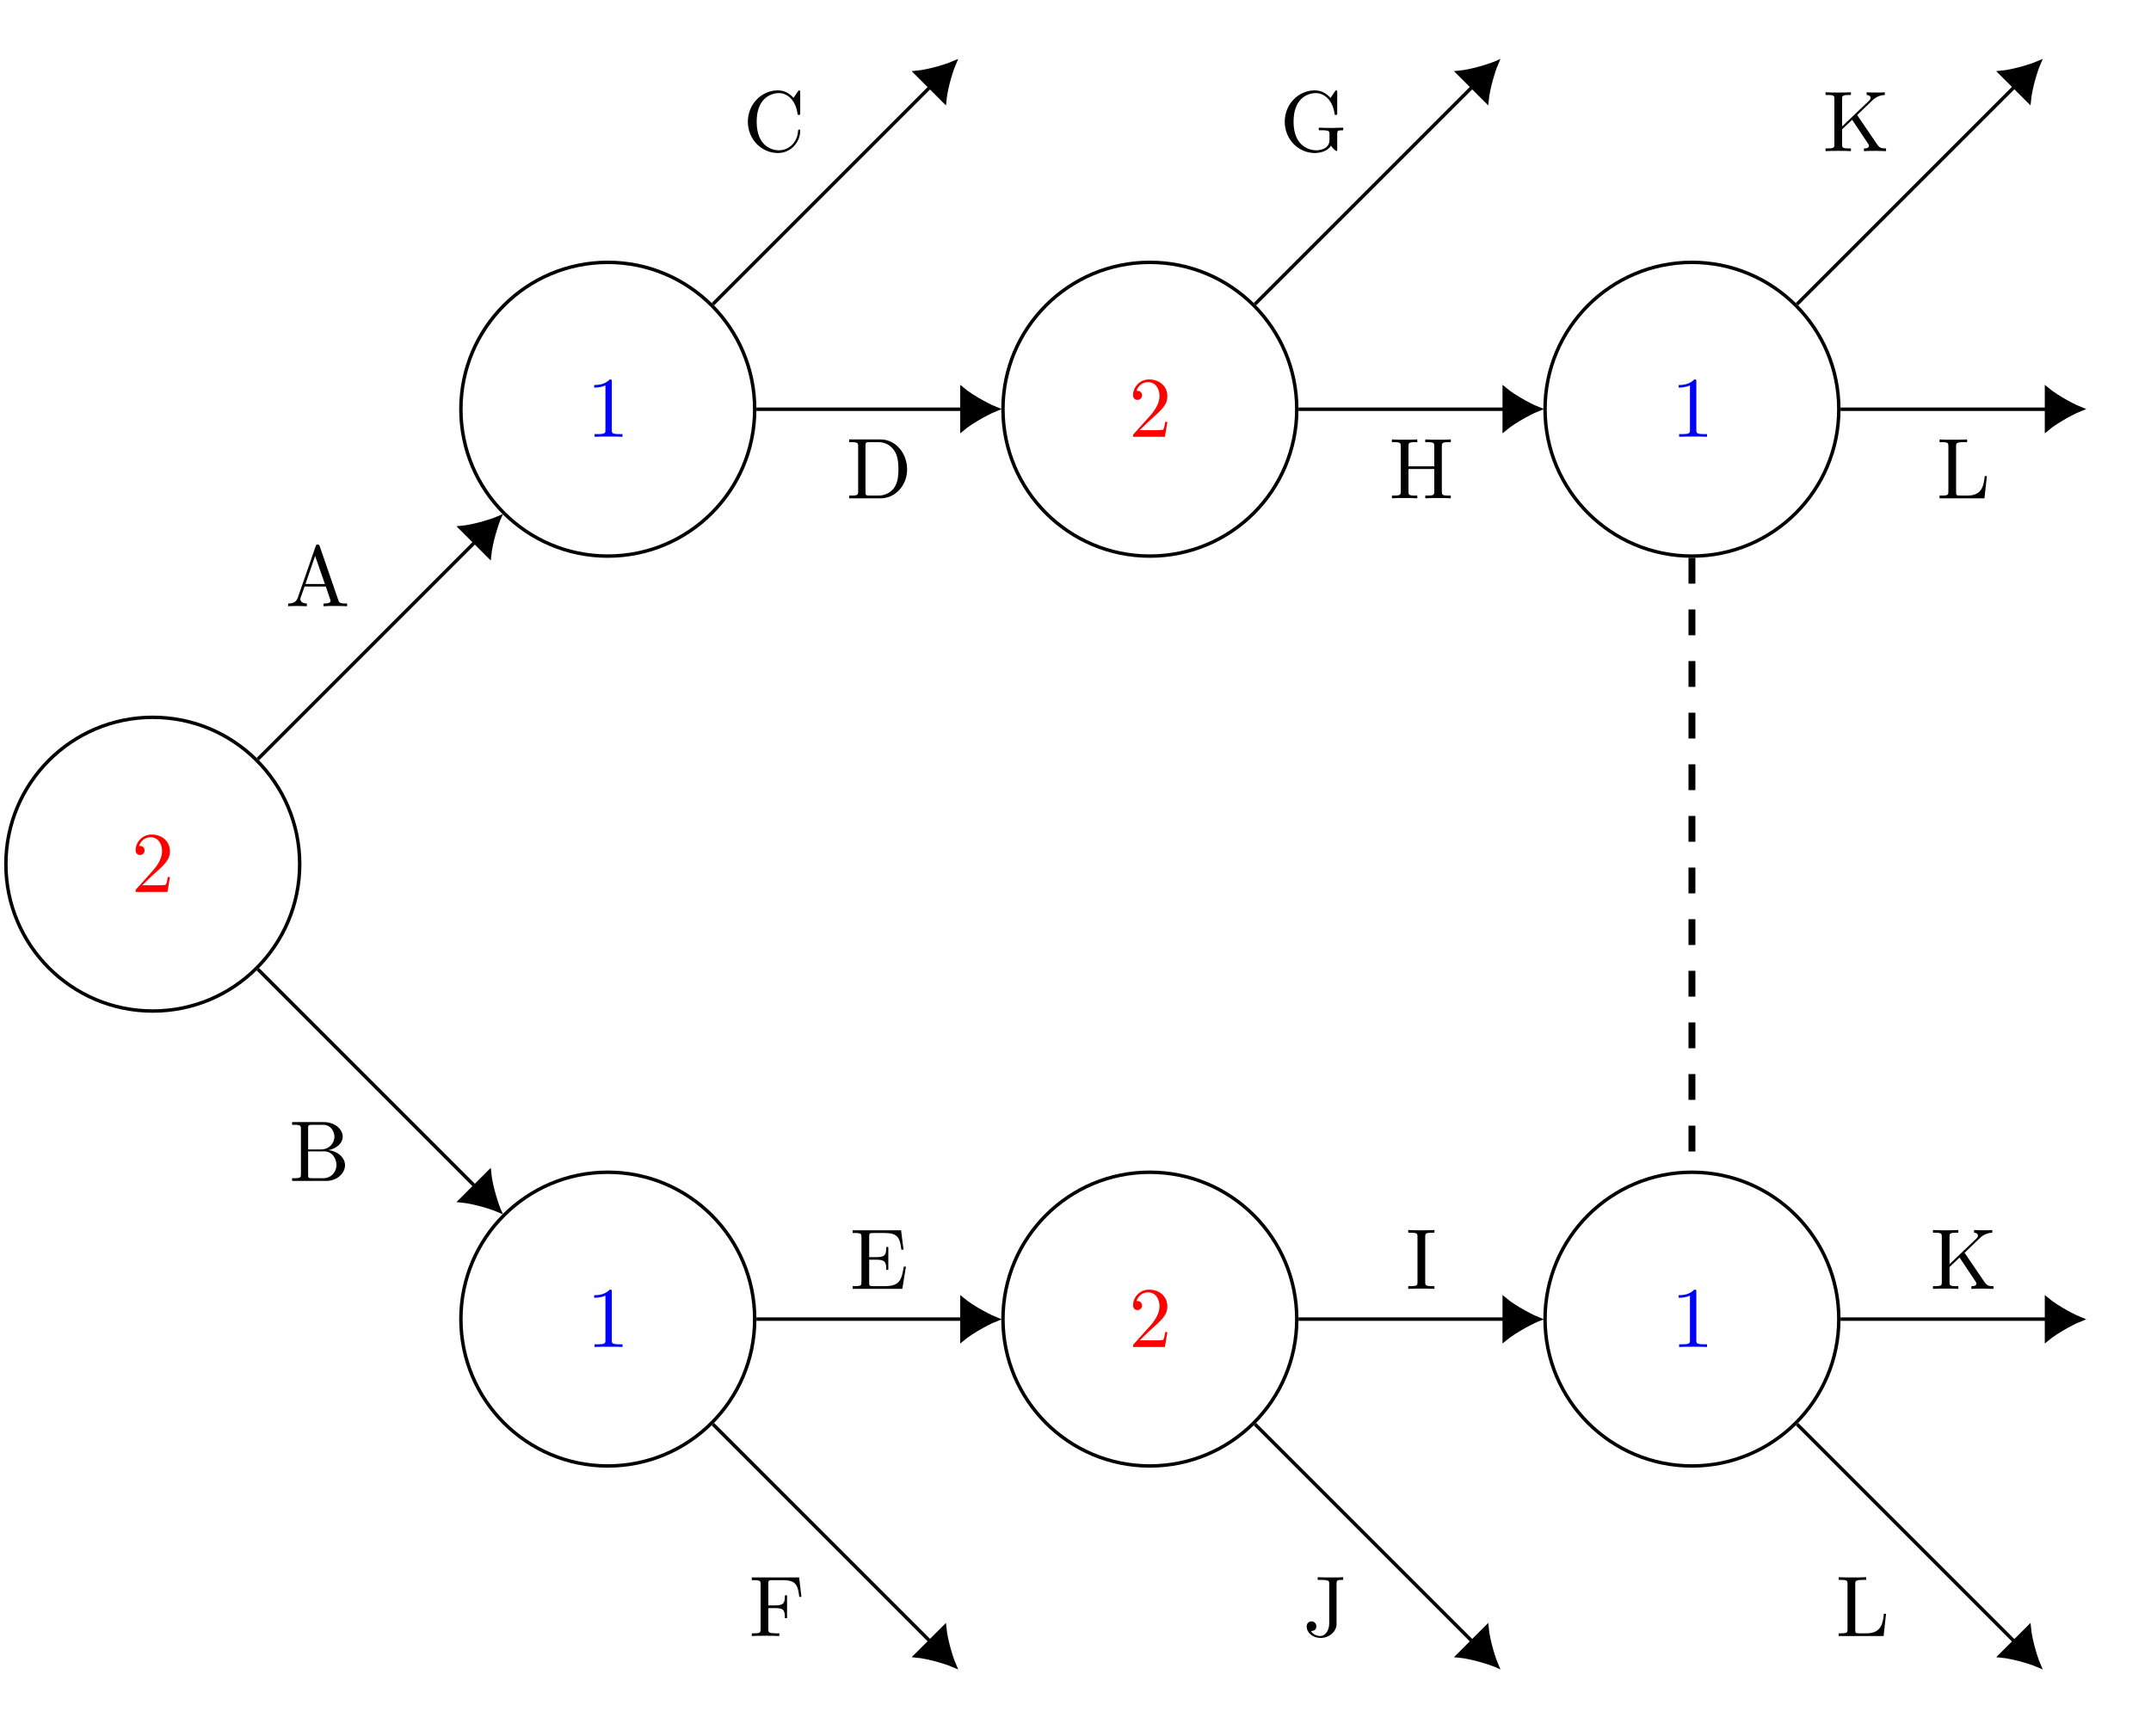 <?xml version="1.0" encoding="UTF-8"?>
<svg xmlns="http://www.w3.org/2000/svg" xmlns:xlink="http://www.w3.org/1999/xlink" width="247.803pt" height="200.07pt" viewBox="0 0 247.803 200.07" version="1.2">
<defs>
<g>
<symbol overflow="visible" id="glyph0-0">
<path style="stroke:none;" d=""/>
</symbol>
<symbol overflow="visible" id="glyph0-1">
<path style="stroke:none;" d="M 1.266 -0.766 L 2.312 -1.781 C 3.859 -3.156 4.453 -3.688 4.453 -4.688 C 4.453 -5.812 3.562 -6.609 2.344 -6.609 C 1.234 -6.609 0.5 -5.688 0.5 -4.812 C 0.5 -4.25 0.984 -4.25 1.016 -4.25 C 1.188 -4.25 1.531 -4.375 1.531 -4.781 C 1.531 -5.047 1.359 -5.297 1.016 -5.297 C 0.938 -5.297 0.906 -5.297 0.891 -5.281 C 1.109 -5.938 1.641 -6.297 2.219 -6.297 C 3.125 -6.297 3.547 -5.5 3.547 -4.688 C 3.547 -3.891 3.062 -3.109 2.516 -2.484 L 0.609 -0.359 C 0.5 -0.266 0.5 -0.234 0.5 0 L 4.172 0 L 4.453 -1.719 L 4.203 -1.719 C 4.156 -1.422 4.094 -0.984 3.984 -0.844 C 3.922 -0.766 3.266 -0.766 3.047 -0.766 Z M 1.266 -0.766 "/>
</symbol>
<symbol overflow="visible" id="glyph0-2">
<path style="stroke:none;" d="M 2.922 -6.344 C 2.922 -6.594 2.922 -6.609 2.688 -6.609 C 2.078 -5.969 1.203 -5.969 0.891 -5.969 L 0.891 -5.672 C 1.078 -5.672 1.672 -5.672 2.188 -5.922 L 2.188 -0.781 C 2.188 -0.422 2.156 -0.312 1.266 -0.312 L 0.938 -0.312 L 0.938 0 C 1.297 -0.031 2.156 -0.031 2.547 -0.031 C 2.953 -0.031 3.812 -0.031 4.156 0 L 4.156 -0.312 L 3.844 -0.312 C 2.953 -0.312 2.922 -0.422 2.922 -0.781 Z M 2.922 -6.344 "/>
</symbol>
<symbol overflow="visible" id="glyph0-3">
<path style="stroke:none;" d="M 3.953 -6.906 C 3.906 -7.031 3.875 -7.109 3.719 -7.109 C 3.562 -7.109 3.531 -7.047 3.484 -6.906 L 1.422 -0.969 C 1.25 -0.469 0.859 -0.312 0.312 -0.312 L 0.312 0 C 0.547 -0.016 0.969 -0.031 1.328 -0.031 C 1.641 -0.031 2.156 -0.016 2.469 0 L 2.469 -0.312 C 1.969 -0.312 1.719 -0.562 1.719 -0.812 C 1.719 -0.844 1.734 -0.938 1.75 -0.969 L 2.203 -2.266 L 4.656 -2.266 L 5.172 -0.75 C 5.188 -0.703 5.203 -0.641 5.203 -0.609 C 5.203 -0.312 4.656 -0.312 4.391 -0.312 L 4.391 0 C 4.75 -0.031 5.438 -0.031 5.812 -0.031 C 6.234 -0.031 6.703 -0.016 7.109 0 L 7.109 -0.312 L 6.938 -0.312 C 6.344 -0.312 6.203 -0.375 6.094 -0.703 Z M 3.422 -5.797 L 4.547 -2.562 L 2.312 -2.562 Z M 3.422 -5.797 "/>
</symbol>
<symbol overflow="visible" id="glyph0-4">
<path style="stroke:none;" d="M 2.203 -3.625 L 2.203 -6.078 C 2.203 -6.406 2.219 -6.469 2.688 -6.469 L 3.922 -6.469 C 4.875 -6.469 5.234 -5.625 5.234 -5.094 C 5.234 -4.469 4.75 -3.625 3.641 -3.625 Z M 4.547 -3.547 C 5.5 -3.734 6.188 -4.359 6.188 -5.094 C 6.188 -5.969 5.281 -6.781 3.984 -6.781 L 0.359 -6.781 L 0.359 -6.469 L 0.594 -6.469 C 1.359 -6.469 1.375 -6.359 1.375 -6 L 1.375 -0.781 C 1.375 -0.422 1.359 -0.312 0.594 -0.312 L 0.359 -0.312 L 0.359 0 L 4.25 0 C 5.562 0 6.453 -0.891 6.453 -1.812 C 6.453 -2.672 5.641 -3.422 4.547 -3.547 Z M 3.922 -0.312 L 2.688 -0.312 C 2.219 -0.312 2.203 -0.375 2.203 -0.703 L 2.203 -3.406 L 4.062 -3.406 C 5.047 -3.406 5.469 -2.484 5.469 -1.828 C 5.469 -1.125 4.953 -0.312 3.922 -0.312 Z M 3.922 -0.312 "/>
</symbol>
<symbol overflow="visible" id="glyph0-5">
<path style="stroke:none;" d="M 0.562 -3.391 C 0.562 -1.344 2.156 0.219 4.016 0.219 C 5.625 0.219 6.594 -1.156 6.594 -2.312 C 6.594 -2.406 6.594 -2.484 6.469 -2.484 C 6.359 -2.484 6.359 -2.422 6.344 -2.328 C 6.266 -0.906 5.203 -0.094 4.125 -0.094 C 3.516 -0.094 1.578 -0.422 1.578 -3.391 C 1.578 -6.344 3.516 -6.688 4.125 -6.688 C 5.203 -6.688 6.078 -5.781 6.281 -4.328 C 6.297 -4.203 6.297 -4.172 6.438 -4.172 C 6.594 -4.172 6.594 -4.203 6.594 -4.406 L 6.594 -6.75 C 6.594 -6.922 6.594 -7 6.484 -7 C 6.453 -7 6.406 -7 6.328 -6.875 L 5.828 -6.141 C 5.469 -6.5 4.953 -7 4.016 -7 C 2.156 -7 0.562 -5.422 0.562 -3.391 Z M 0.562 -3.391 "/>
</symbol>
<symbol overflow="visible" id="glyph0-6">
<path style="stroke:none;" d="M 0.344 -6.781 L 0.344 -6.469 L 0.578 -6.469 C 1.344 -6.469 1.375 -6.359 1.375 -6 L 1.375 -0.781 C 1.375 -0.422 1.344 -0.312 0.578 -0.312 L 0.344 -0.312 L 0.344 0 L 3.984 0 C 5.641 0 7.016 -1.469 7.016 -3.328 C 7.016 -5.219 5.672 -6.781 3.984 -6.781 Z M 2.703 -0.312 C 2.25 -0.312 2.219 -0.375 2.219 -0.703 L 2.219 -6.078 C 2.219 -6.406 2.25 -6.469 2.703 -6.469 L 3.703 -6.469 C 4.312 -6.469 5 -6.25 5.5 -5.547 C 5.938 -4.953 6.016 -4.109 6.016 -3.328 C 6.016 -2.234 5.828 -1.641 5.484 -1.156 C 5.281 -0.891 4.719 -0.312 3.703 -0.312 Z M 2.703 -0.312 "/>
</symbol>
<symbol overflow="visible" id="glyph0-7">
<path style="stroke:none;" d="M 1.344 -0.781 C 1.344 -0.422 1.328 -0.312 0.562 -0.312 L 0.328 -0.312 L 0.328 0 L 6.047 0 L 6.469 -2.562 L 6.219 -2.562 C 5.969 -1.031 5.75 -0.312 4.031 -0.312 L 2.719 -0.312 C 2.25 -0.312 2.234 -0.375 2.234 -0.703 L 2.234 -3.359 L 3.125 -3.359 C 4.094 -3.359 4.203 -3.031 4.203 -2.188 L 4.438 -2.188 L 4.438 -4.828 L 4.203 -4.828 C 4.203 -3.969 4.094 -3.656 3.125 -3.656 L 2.234 -3.656 L 2.234 -6.047 C 2.234 -6.375 2.25 -6.438 2.719 -6.438 L 4 -6.438 C 5.516 -6.438 5.781 -5.891 5.938 -4.516 L 6.188 -4.516 L 5.906 -6.75 L 0.328 -6.75 L 0.328 -6.438 L 0.562 -6.438 C 1.328 -6.438 1.344 -6.328 1.344 -5.969 Z M 1.344 -0.781 "/>
</symbol>
<symbol overflow="visible" id="glyph0-8">
<path style="stroke:none;" d="M 5.781 -6.75 L 0.328 -6.75 L 0.328 -6.438 L 0.562 -6.438 C 1.328 -6.438 1.344 -6.328 1.344 -5.969 L 1.344 -0.781 C 1.344 -0.422 1.328 -0.312 0.562 -0.312 L 0.328 -0.312 L 0.328 0 C 0.672 -0.031 1.453 -0.031 1.828 -0.031 C 2.25 -0.031 3.141 -0.031 3.5 0 L 3.5 -0.312 L 3.172 -0.312 C 2.234 -0.312 2.234 -0.438 2.234 -0.781 L 2.234 -3.219 L 3.078 -3.219 C 4.031 -3.219 4.141 -2.906 4.141 -2.062 L 4.391 -2.062 L 4.391 -4.688 L 4.141 -4.688 C 4.141 -3.859 4.031 -3.531 3.078 -3.531 L 2.234 -3.531 L 2.234 -6.047 C 2.234 -6.375 2.25 -6.438 2.719 -6.438 L 3.906 -6.438 C 5.391 -6.438 5.641 -5.891 5.797 -4.516 L 6.047 -4.516 Z M 5.781 -6.75 "/>
</symbol>
<symbol overflow="visible" id="glyph0-9">
<path style="stroke:none;" d="M 5.891 -0.625 C 6.016 -0.406 6.406 -0.016 6.516 -0.016 C 6.609 -0.016 6.609 -0.094 6.609 -0.234 L 6.609 -1.969 C 6.609 -2.344 6.641 -2.406 7.297 -2.406 L 7.297 -2.703 C 6.922 -2.703 6.375 -2.672 6.078 -2.672 C 5.688 -2.672 4.844 -2.672 4.484 -2.703 L 4.484 -2.406 L 4.797 -2.406 C 5.688 -2.406 5.719 -2.297 5.719 -1.922 L 5.719 -1.297 C 5.719 -0.172 4.469 -0.094 4.188 -0.094 C 3.547 -0.094 1.578 -0.438 1.578 -3.391 C 1.578 -6.359 3.531 -6.688 4.125 -6.688 C 5.188 -6.688 6.094 -5.797 6.297 -4.328 C 6.312 -4.203 6.312 -4.172 6.453 -4.172 C 6.609 -4.172 6.609 -4.203 6.609 -4.406 L 6.609 -6.75 C 6.609 -6.922 6.609 -7 6.5 -7 C 6.453 -7 6.422 -7 6.344 -6.875 L 5.844 -6.141 C 5.531 -6.453 4.984 -7 4.016 -7 C 2.156 -7 0.562 -5.422 0.562 -3.391 C 0.562 -1.359 2.141 0.219 4.031 0.219 C 4.75 0.219 5.547 -0.047 5.891 -0.625 Z M 5.891 -0.625 "/>
</symbol>
<symbol overflow="visible" id="glyph0-10">
<path style="stroke:none;" d="M 6.078 -6 C 6.078 -6.359 6.109 -6.469 6.859 -6.469 L 7.109 -6.469 L 7.109 -6.781 C 6.75 -6.75 6.016 -6.75 5.641 -6.75 C 5.266 -6.75 4.531 -6.75 4.172 -6.781 L 4.172 -6.469 L 4.422 -6.469 C 5.172 -6.469 5.203 -6.359 5.203 -6 L 5.203 -3.688 L 2.234 -3.688 L 2.234 -6 C 2.234 -6.359 2.25 -6.469 3.016 -6.469 L 3.25 -6.469 L 3.25 -6.781 C 2.906 -6.75 2.172 -6.75 1.797 -6.75 C 1.422 -6.75 0.672 -6.75 0.328 -6.781 L 0.328 -6.469 L 0.562 -6.469 C 1.328 -6.469 1.344 -6.359 1.344 -6 L 1.344 -0.781 C 1.344 -0.422 1.328 -0.312 0.562 -0.312 L 0.328 -0.312 L 0.328 0 C 0.672 -0.031 1.406 -0.031 1.781 -0.031 C 2.156 -0.031 2.906 -0.031 3.25 0 L 3.25 -0.312 L 3.016 -0.312 C 2.25 -0.312 2.234 -0.422 2.234 -0.781 L 2.234 -3.375 L 5.203 -3.375 L 5.203 -0.781 C 5.203 -0.422 5.172 -0.312 4.422 -0.312 L 4.172 -0.312 L 4.172 0 C 4.531 -0.031 5.266 -0.031 5.641 -0.031 C 6.016 -0.031 6.75 -0.031 7.109 0 L 7.109 -0.312 L 6.859 -0.312 C 6.109 -0.312 6.078 -0.422 6.078 -0.781 Z M 6.078 -6 "/>
</symbol>
<symbol overflow="visible" id="glyph0-11">
<path style="stroke:none;" d="M 2.234 -6 C 2.234 -6.359 2.266 -6.469 3.047 -6.469 L 3.297 -6.469 L 3.297 -6.781 C 2.953 -6.75 2.172 -6.75 1.797 -6.75 C 1.406 -6.75 0.625 -6.75 0.281 -6.781 L 0.281 -6.469 L 0.531 -6.469 C 1.312 -6.469 1.344 -6.359 1.344 -6 L 1.344 -0.781 C 1.344 -0.422 1.312 -0.312 0.531 -0.312 L 0.281 -0.312 L 0.281 0 C 0.625 -0.031 1.406 -0.031 1.781 -0.031 C 2.172 -0.031 2.953 -0.031 3.297 0 L 3.297 -0.312 L 3.047 -0.312 C 2.266 -0.312 2.234 -0.422 2.234 -0.781 Z M 2.234 -6 "/>
</symbol>
<symbol overflow="visible" id="glyph0-12">
<path style="stroke:none;" d="M 3 -1.469 C 3 -0.562 2.5 0 1.969 0 C 1.922 0 1.234 0 0.891 -0.578 C 1.406 -0.578 1.516 -0.875 1.516 -1.125 C 1.516 -1.484 1.234 -1.688 0.969 -1.688 C 0.75 -1.688 0.406 -1.547 0.406 -1.109 C 0.406 -0.375 1.109 0.219 2 0.219 C 3 0.219 3.734 -0.469 3.844 -1.219 C 3.844 -1.297 3.844 -1.312 3.844 -1.656 L 3.844 -6.062 C 3.844 -6.469 3.984 -6.469 4.609 -6.469 L 4.609 -6.781 C 4.172 -6.75 3.797 -6.75 3.328 -6.75 C 2.922 -6.75 2.047 -6.75 1.672 -6.781 L 1.672 -6.469 L 2.031 -6.469 C 3 -6.469 3 -6.344 3 -6 Z M 3 -1.469 "/>
</symbol>
<symbol overflow="visible" id="glyph0-13">
<path style="stroke:none;" d="M 3.969 -4.156 L 5.75 -5.875 C 5.828 -5.953 6.359 -6.453 7.156 -6.469 L 7.156 -6.781 C 6.906 -6.75 6.594 -6.75 6.312 -6.75 C 5.969 -6.75 5.391 -6.75 5.062 -6.781 L 5.062 -6.469 C 5.453 -6.453 5.516 -6.234 5.516 -6.141 C 5.516 -5.984 5.422 -5.891 5.344 -5.812 L 2.234 -2.844 L 2.234 -6 C 2.234 -6.359 2.25 -6.469 3.016 -6.469 L 3.25 -6.469 L 3.25 -6.781 C 2.906 -6.75 2.172 -6.75 1.797 -6.75 C 1.422 -6.75 0.672 -6.75 0.328 -6.781 L 0.328 -6.469 L 0.562 -6.469 C 1.328 -6.469 1.344 -6.359 1.344 -6 L 1.344 -0.781 C 1.344 -0.422 1.328 -0.312 0.562 -0.312 L 0.328 -0.312 L 0.328 0 C 0.672 -0.031 1.406 -0.031 1.781 -0.031 C 2.156 -0.031 2.906 -0.031 3.25 0 L 3.25 -0.312 L 3.016 -0.312 C 2.25 -0.312 2.234 -0.422 2.234 -0.781 L 2.234 -2.516 L 3.391 -3.609 L 5.172 -0.938 C 5.234 -0.859 5.328 -0.719 5.328 -0.609 C 5.328 -0.312 4.938 -0.312 4.75 -0.312 L 4.75 0 C 5.094 -0.031 5.781 -0.031 6.156 -0.031 C 6.516 -0.031 6.891 -0.016 7.297 0 L 7.297 -0.312 C 6.766 -0.312 6.562 -0.344 6.266 -0.781 Z M 3.969 -4.156 "/>
</symbol>
<symbol overflow="visible" id="glyph0-14">
<path style="stroke:none;" d="M 5.781 -2.562 L 5.531 -2.562 C 5.422 -1.547 5.281 -0.312 3.531 -0.312 L 2.719 -0.312 C 2.25 -0.312 2.234 -0.375 2.234 -0.703 L 2.234 -6 C 2.234 -6.328 2.234 -6.469 3.172 -6.469 L 3.5 -6.469 L 3.5 -6.781 C 3.141 -6.75 2.25 -6.75 1.828 -6.75 C 1.453 -6.75 0.672 -6.75 0.328 -6.781 L 0.328 -6.469 L 0.562 -6.469 C 1.328 -6.469 1.344 -6.359 1.344 -6 L 1.344 -0.781 C 1.344 -0.422 1.328 -0.312 0.562 -0.312 L 0.328 -0.312 L 0.328 0 L 5.5 0 Z M 5.781 -2.562 "/>
</symbol>
</g>
<clipPath id="clip1">
  <path d="M 0.477 77 L 41 77 L 41 123 L 0.477 123 Z M 0.477 77 "/>
</clipPath>
</defs>
<g id="surface1">
<g clip-path="url(#clip1)" clip-rule="nonzero">
<path style="fill:none;stroke-width:0.399;stroke-linecap:butt;stroke-linejoin:miter;stroke:rgb(0%,0%,0%);stroke-opacity:1;stroke-miterlimit:10;" d="M 17.007 0.002 C 17.007 9.393 9.394 17.006 -0.001 17.006 C -9.392 17.006 -17.009 9.393 -17.009 0.002 C -17.009 -9.393 -9.392 -17.007 -0.001 -17.007 C 9.394 -17.007 17.007 -9.393 17.007 0.002 Z M 17.007 0.002 " transform="matrix(0.995,0,0,-0.995,17.603,99.572)"/>
</g>
<g style="fill:rgb(100%,0%,0%);fill-opacity:1;">
  <use xlink:href="#glyph0-1" x="15.123" y="102.767"/>
</g>
<path style="fill:none;stroke-width:0.399;stroke-linecap:butt;stroke-linejoin:miter;stroke:rgb(0%,0%,0%);stroke-opacity:1;stroke-miterlimit:10;" d="M 69.689 52.683 C 69.689 62.074 62.075 69.691 52.68 69.691 C 43.289 69.691 35.672 62.074 35.672 52.683 C 35.672 43.288 43.289 35.675 52.68 35.675 C 62.075 35.675 69.689 43.288 69.689 52.683 Z M 69.689 52.683 " transform="matrix(0.995,0,0,-0.995,17.603,99.572)"/>
<g style="fill:rgb(0%,0%,100%);fill-opacity:1;">
  <use xlink:href="#glyph0-2" x="67.56" y="50.33"/>
</g>
<path style="fill:none;stroke-width:0.399;stroke-linecap:butt;stroke-linejoin:miter;stroke:rgb(0%,0%,0%);stroke-opacity:1;stroke-miterlimit:10;" d="M 69.689 -52.683 C 69.689 -43.288 62.075 -35.675 52.68 -35.675 C 43.289 -35.675 35.672 -43.288 35.672 -52.683 C 35.672 -62.074 43.289 -69.688 52.68 -69.688 C 62.075 -69.688 69.689 -62.074 69.689 -52.683 Z M 69.689 -52.683 " transform="matrix(0.995,0,0,-0.995,17.603,99.572)"/>
<g style="fill:rgb(0%,0%,100%);fill-opacity:1;">
  <use xlink:href="#glyph0-2" x="67.56" y="155.205"/>
</g>
<path style="fill:none;stroke-width:0.399;stroke-linecap:butt;stroke-linejoin:miter;stroke:rgb(0%,0%,0%);stroke-opacity:1;stroke-miterlimit:10;" d="M 132.452 52.683 C 132.452 62.074 124.838 69.691 115.443 69.691 C 106.048 69.691 98.435 62.074 98.435 52.683 C 98.435 43.288 106.048 35.675 115.443 35.675 C 124.838 35.675 132.452 43.288 132.452 52.683 Z M 132.452 52.683 " transform="matrix(0.995,0,0,-0.995,17.603,99.572)"/>
<g style="fill:rgb(100%,0%,0%);fill-opacity:1;">
  <use xlink:href="#glyph0-1" x="130.031" y="50.33"/>
</g>
<path style="fill:none;stroke-width:0.399;stroke-linecap:butt;stroke-linejoin:miter;stroke:rgb(0%,0%,0%);stroke-opacity:1;stroke-miterlimit:10;" d="M 132.452 -52.683 C 132.452 -43.288 124.838 -35.675 115.443 -35.675 C 106.048 -35.675 98.435 -43.288 98.435 -52.683 C 98.435 -62.074 106.048 -69.688 115.443 -69.688 C 124.838 -69.688 132.452 -62.074 132.452 -52.683 Z M 132.452 -52.683 " transform="matrix(0.995,0,0,-0.995,17.603,99.572)"/>
<g style="fill:rgb(100%,0%,0%);fill-opacity:1;">
  <use xlink:href="#glyph0-1" x="130.031" y="155.205"/>
</g>
<path style="fill:none;stroke-width:0.399;stroke-linecap:butt;stroke-linejoin:miter;stroke:rgb(0%,0%,0%);stroke-opacity:1;stroke-miterlimit:10;" d="M 195.211 52.683 C 195.211 62.074 187.597 69.691 178.206 69.691 C 168.811 69.691 161.198 62.074 161.198 52.683 C 161.198 43.288 168.811 35.675 178.206 35.675 C 187.597 35.675 195.211 43.288 195.211 52.683 Z M 195.211 52.683 " transform="matrix(0.995,0,0,-0.995,17.603,99.572)"/>
<g style="fill:rgb(0%,0%,100%);fill-opacity:1;">
  <use xlink:href="#glyph0-2" x="192.501" y="50.33"/>
</g>
<path style="fill:none;stroke-width:0.399;stroke-linecap:butt;stroke-linejoin:miter;stroke:rgb(0%,0%,0%);stroke-opacity:1;stroke-miterlimit:10;" d="M 195.211 -52.683 C 195.211 -43.288 187.597 -35.675 178.206 -35.675 C 168.811 -35.675 161.198 -43.288 161.198 -52.683 C 161.198 -62.074 168.811 -69.688 178.206 -69.688 C 187.597 -69.688 195.211 -62.074 195.211 -52.683 Z M 195.211 -52.683 " transform="matrix(0.995,0,0,-0.995,17.603,99.572)"/>
<g style="fill:rgb(0%,0%,100%);fill-opacity:1;">
  <use xlink:href="#glyph0-2" x="192.501" y="155.205"/>
</g>
<path style="fill:none;stroke-width:0.399;stroke-linecap:butt;stroke-linejoin:miter;stroke:rgb(0%,0%,0%);stroke-opacity:1;stroke-miterlimit:10;" d="M 12.169 12.168 L 37.273 37.272 " transform="matrix(0.995,0,0,-0.995,17.603,99.572)"/>
<path style="fill-rule:nonzero;fill:rgb(0%,0%,0%);fill-opacity:1;stroke-width:0.399;stroke-linecap:butt;stroke-linejoin:miter;stroke:rgb(0%,0%,0%);stroke-opacity:1;stroke-miterlimit:10;" d="M 4.039 -0.001 C 3.542 0.185 1.364 1.237 -0.002 2.38 L 0.001 -2.379 C 1.364 -1.238 3.545 -0.184 4.039 -0.001 Z M 4.039 -0.001 " transform="matrix(0.704,-0.704,-0.704,-0.704,54.704,62.471)"/>
<g style="fill:rgb(0%,0%,0%);fill-opacity:1;">
  <use xlink:href="#glyph0-3" x="32.881" y="69.85"/>
</g>
<path style="fill:none;stroke-width:0.399;stroke-linecap:butt;stroke-linejoin:miter;stroke:rgb(0%,0%,0%);stroke-opacity:1;stroke-miterlimit:10;" d="M 12.169 -12.168 L 37.273 -37.272 " transform="matrix(0.995,0,0,-0.995,17.603,99.572)"/>
<path style="fill-rule:nonzero;fill:rgb(0%,0%,0%);fill-opacity:1;stroke-width:0.399;stroke-linecap:butt;stroke-linejoin:miter;stroke:rgb(0%,0%,0%);stroke-opacity:1;stroke-miterlimit:10;" d="M 4.039 0.001 C 3.545 0.184 1.364 1.238 0.001 2.379 L -0.002 -2.38 C 1.364 -1.237 3.542 -0.185 4.039 0.001 Z M 4.039 0.001 " transform="matrix(0.704,0.704,0.704,-0.704,54.704,136.673)"/>
<g style="fill:rgb(0%,0%,0%);fill-opacity:1;">
  <use xlink:href="#glyph0-4" x="33.294" y="136.07"/>
</g>
<path style="fill:none;stroke-width:0.399;stroke-linecap:butt;stroke-linejoin:miter;stroke:rgb(0%,0%,0%);stroke-opacity:1;stroke-miterlimit:10;" d="M 64.85 64.849 L 89.958 89.957 " transform="matrix(0.995,0,0,-0.995,17.603,99.572)"/>
<path style="fill-rule:nonzero;fill:rgb(0%,0%,0%);fill-opacity:1;stroke-width:0.399;stroke-linecap:butt;stroke-linejoin:miter;stroke:rgb(0%,0%,0%);stroke-opacity:1;stroke-miterlimit:10;" d="M 4.042 0.001 C 3.546 0.186 1.364 1.235 -0.001 2.379 L 0.002 -2.381 C 1.362 -1.237 3.546 -0.185 4.042 0.001 Z M 4.042 0.001 " transform="matrix(0.704,-0.704,-0.704,-0.704,107.143,10.033)"/>
<g style="fill:rgb(0%,0%,0%);fill-opacity:1;">
  <use xlink:href="#glyph0-5" x="85.594" y="17.413"/>
</g>
<path style="fill:none;stroke-width:0.399;stroke-linecap:butt;stroke-linejoin:miter;stroke:rgb(0%,0%,0%);stroke-opacity:1;stroke-miterlimit:10;" d="M 69.889 52.683 L 93.651 52.683 " transform="matrix(0.995,0,0,-0.995,17.603,99.572)"/>
<path style="fill-rule:nonzero;fill:rgb(0%,0%,0%);fill-opacity:1;stroke-width:0.399;stroke-linecap:butt;stroke-linejoin:miter;stroke:rgb(0%,0%,0%);stroke-opacity:1;stroke-miterlimit:10;" d="M 4.04 0.001 C 3.546 0.186 1.364 1.238 -0.002 2.38 L -0.002 -2.381 C 1.364 -1.235 3.546 -0.187 4.04 0.001 Z M 4.04 0.001 " transform="matrix(0.995,0,0,-0.995,110.822,47.134)"/>
<g style="fill:rgb(0%,0%,0%);fill-opacity:1;">
  <use xlink:href="#glyph0-6" x="97.487" y="57.415"/>
</g>
<path style="fill:none;stroke-width:0.399;stroke-linecap:butt;stroke-linejoin:miter;stroke:rgb(0%,0%,0%);stroke-opacity:1;stroke-miterlimit:10;" d="M 69.889 -52.683 L 93.651 -52.683 " transform="matrix(0.995,0,0,-0.995,17.603,99.572)"/>
<path style="fill-rule:nonzero;fill:rgb(0%,0%,0%);fill-opacity:1;stroke-width:0.399;stroke-linecap:butt;stroke-linejoin:miter;stroke:rgb(0%,0%,0%);stroke-opacity:1;stroke-miterlimit:10;" d="M 4.04 -0.002 C 3.546 0.187 1.364 1.234 -0.002 2.38 L -0.002 -2.38 C 1.364 -1.238 3.546 -0.186 4.04 -0.002 Z M 4.04 -0.002 " transform="matrix(0.995,0,0,-0.995,110.822,152.01)"/>
<g style="fill:rgb(0%,0%,0%);fill-opacity:1;">
  <use xlink:href="#glyph0-7" x="97.9" y="148.506"/>
</g>
<path style="fill:none;stroke-width:0.399;stroke-linecap:butt;stroke-linejoin:miter;stroke:rgb(0%,0%,0%);stroke-opacity:1;stroke-miterlimit:10;" d="M 64.85 -64.849 L 89.958 -89.957 " transform="matrix(0.995,0,0,-0.995,17.603,99.572)"/>
<path style="fill-rule:nonzero;fill:rgb(0%,0%,0%);fill-opacity:1;stroke-width:0.399;stroke-linecap:butt;stroke-linejoin:miter;stroke:rgb(0%,0%,0%);stroke-opacity:1;stroke-miterlimit:10;" d="M 4.043 -0.001 C 3.546 0.185 1.362 1.237 0.002 2.38 L -0.001 -2.379 C 1.365 -1.236 3.546 -0.187 4.043 -0.001 Z M 4.043 -0.001 " transform="matrix(0.704,0.704,0.704,-0.704,107.143,189.111)"/>
<g style="fill:rgb(0%,0%,0%);fill-opacity:1;">
  <use xlink:href="#glyph0-8" x="86.282" y="188.508"/>
</g>
<path style="fill:none;stroke-width:0.399;stroke-linecap:butt;stroke-linejoin:miter;stroke:rgb(0%,0%,0%);stroke-opacity:1;stroke-miterlimit:10;" d="M 127.609 64.849 L 152.717 89.957 " transform="matrix(0.995,0,0,-0.995,17.603,99.572)"/>
<path style="fill-rule:nonzero;fill:rgb(0%,0%,0%);fill-opacity:1;stroke-width:0.399;stroke-linecap:butt;stroke-linejoin:miter;stroke:rgb(0%,0%,0%);stroke-opacity:1;stroke-miterlimit:10;" d="M 4.041 0.002 C 3.547 0.185 1.363 1.237 0 2.378 L 0 -2.379 C 1.363 -1.238 3.544 -0.184 4.041 0.002 Z M 4.041 0.002 " transform="matrix(0.704,-0.704,-0.704,-0.704,169.615,10.033)"/>
<g style="fill:rgb(0%,0%,0%);fill-opacity:1;">
  <use xlink:href="#glyph0-9" x="147.444" y="17.413"/>
</g>
<path style="fill:none;stroke-width:0.399;stroke-linecap:butt;stroke-linejoin:miter;stroke:rgb(0%,0%,0%);stroke-opacity:1;stroke-miterlimit:10;" d="M 132.652 52.683 L 156.414 52.683 " transform="matrix(0.995,0,0,-0.995,17.603,99.572)"/>
<path style="fill-rule:nonzero;fill:rgb(0%,0%,0%);fill-opacity:1;stroke-width:0.399;stroke-linecap:butt;stroke-linejoin:miter;stroke:rgb(0%,0%,0%);stroke-opacity:1;stroke-miterlimit:10;" d="M 4.042 0.001 C 3.544 0.186 1.362 1.238 -0 2.38 L -0 -2.381 C 1.362 -1.235 3.544 -0.187 4.042 0.001 Z M 4.042 0.001 " transform="matrix(0.995,0,0,-0.995,173.293,47.134)"/>
<g style="fill:rgb(0%,0%,0%);fill-opacity:1;">
  <use xlink:href="#glyph0-10" x="160.027" y="57.415"/>
</g>
<path style="fill:none;stroke-width:0.399;stroke-linecap:butt;stroke-linejoin:miter;stroke:rgb(0%,0%,0%);stroke-opacity:1;stroke-miterlimit:10;" d="M 132.652 -52.683 L 156.414 -52.683 " transform="matrix(0.995,0,0,-0.995,17.603,99.572)"/>
<path style="fill-rule:nonzero;fill:rgb(0%,0%,0%);fill-opacity:1;stroke-width:0.399;stroke-linecap:butt;stroke-linejoin:miter;stroke:rgb(0%,0%,0%);stroke-opacity:1;stroke-miterlimit:10;" d="M 4.042 -0.002 C 3.544 0.187 1.362 1.234 -0 2.38 L -0 -2.38 C 1.362 -1.238 3.544 -0.186 4.042 -0.002 Z M 4.042 -0.002 " transform="matrix(0.995,0,0,-0.995,173.293,152.01)"/>
<g style="fill:rgb(0%,0%,0%);fill-opacity:1;">
  <use xlink:href="#glyph0-11" x="161.955" y="148.506"/>
</g>
<path style="fill:none;stroke-width:0.399;stroke-linecap:butt;stroke-linejoin:miter;stroke:rgb(0%,0%,0%);stroke-opacity:1;stroke-miterlimit:10;" d="M 127.609 -64.849 L 152.717 -89.957 " transform="matrix(0.995,0,0,-0.995,17.603,99.572)"/>
<path style="fill-rule:nonzero;fill:rgb(0%,0%,0%);fill-opacity:1;stroke-width:0.399;stroke-linecap:butt;stroke-linejoin:miter;stroke:rgb(0%,0%,0%);stroke-opacity:1;stroke-miterlimit:10;" d="M 4.041 -0.002 C 3.544 0.184 1.363 1.238 0.001 2.379 L 0 -2.378 C 1.363 -1.237 3.547 -0.185 4.041 -0.002 Z M 4.041 -0.002 " transform="matrix(0.704,0.704,0.704,-0.704,169.615,189.111)"/>
<g style="fill:rgb(0%,0%,0%);fill-opacity:1;">
  <use xlink:href="#glyph0-12" x="150.13" y="188.508"/>
</g>
<path style="fill:none;stroke-width:0.399;stroke-linecap:butt;stroke-linejoin:miter;stroke:rgb(0%,0%,0%);stroke-opacity:1;stroke-miterlimit:10;" d="M 190.372 64.849 L 215.48 89.957 " transform="matrix(0.995,0,0,-0.995,17.603,99.572)"/>
<path style="fill-rule:nonzero;fill:rgb(0%,0%,0%);fill-opacity:1;stroke-width:0.399;stroke-linecap:butt;stroke-linejoin:miter;stroke:rgb(0%,0%,0%);stroke-opacity:1;stroke-miterlimit:10;" d="M 4.042 0.001 C 3.545 0.187 1.364 1.236 -0.001 2.379 L 0.002 -2.38 C 1.361 -1.237 3.545 -0.185 4.042 0.001 Z M 4.042 0.001 " transform="matrix(0.704,-0.704,-0.704,-0.704,232.086,10.033)"/>
<g style="fill:rgb(0%,0%,0%);fill-opacity:1;">
  <use xlink:href="#glyph0-13" x="209.983" y="17.413"/>
</g>
<path style="fill:none;stroke-width:0.399;stroke-linecap:butt;stroke-linejoin:miter;stroke:rgb(0%,0%,0%);stroke-opacity:1;stroke-miterlimit:10;" d="M 195.411 52.683 L 219.177 52.683 " transform="matrix(0.995,0,0,-0.995,17.603,99.572)"/>
<path style="fill-rule:nonzero;fill:rgb(0%,0%,0%);fill-opacity:1;stroke-width:0.399;stroke-linecap:butt;stroke-linejoin:miter;stroke:rgb(0%,0%,0%);stroke-opacity:1;stroke-miterlimit:10;" d="M 4.04 0.001 C 3.545 0.186 1.363 1.238 0.001 2.38 L 0.001 -2.381 C 1.363 -1.235 3.545 -0.187 4.04 0.001 Z M 4.04 0.001 " transform="matrix(0.995,0,0,-0.995,235.764,47.134)"/>
<g style="fill:rgb(0%,0%,0%);fill-opacity:1;">
  <use xlink:href="#glyph0-14" x="223.116" y="57.415"/>
</g>
<path style="fill:none;stroke-width:0.399;stroke-linecap:butt;stroke-linejoin:miter;stroke:rgb(0%,0%,0%);stroke-opacity:1;stroke-miterlimit:10;" d="M 195.411 -52.683 L 219.177 -52.683 " transform="matrix(0.995,0,0,-0.995,17.603,99.572)"/>
<path style="fill-rule:nonzero;fill:rgb(0%,0%,0%);fill-opacity:1;stroke-width:0.399;stroke-linecap:butt;stroke-linejoin:miter;stroke:rgb(0%,0%,0%);stroke-opacity:1;stroke-miterlimit:10;" d="M 4.04 -0.002 C 3.545 0.187 1.363 1.234 0.001 2.38 L 0.001 -2.38 C 1.363 -1.238 3.545 -0.186 4.04 -0.002 Z M 4.04 -0.002 " transform="matrix(0.995,0,0,-0.995,235.764,152.01)"/>
<g style="fill:rgb(0%,0%,0%);fill-opacity:1;">
  <use xlink:href="#glyph0-13" x="222.359" y="148.506"/>
</g>
<path style="fill:none;stroke-width:0.399;stroke-linecap:butt;stroke-linejoin:miter;stroke:rgb(0%,0%,0%);stroke-opacity:1;stroke-miterlimit:10;" d="M 190.372 -64.849 L 215.48 -89.957 " transform="matrix(0.995,0,0,-0.995,17.603,99.572)"/>
<path style="fill-rule:nonzero;fill:rgb(0%,0%,0%);fill-opacity:1;stroke-width:0.399;stroke-linecap:butt;stroke-linejoin:miter;stroke:rgb(0%,0%,0%);stroke-opacity:1;stroke-miterlimit:10;" d="M 4.042 -0.001 C 3.545 0.185 1.361 1.237 0.002 2.38 L -0.001 -2.379 C 1.364 -1.236 3.545 -0.187 4.042 -0.001 Z M 4.042 -0.001 " transform="matrix(0.704,0.704,0.704,-0.704,232.086,189.111)"/>
<g style="fill:rgb(0%,0%,0%);fill-opacity:1;">
  <use xlink:href="#glyph0-14" x="211.498" y="188.508"/>
</g>
<path style="fill:none;stroke-width:0.797;stroke-linecap:butt;stroke-linejoin:miter;stroke:rgb(0%,0%,0%);stroke-opacity:1;stroke-dasharray:2.989,2.989;stroke-miterlimit:10;" d="M 178.206 35.475 L 178.206 -35.475 " transform="matrix(0.995,0,0,-0.995,17.603,99.572)"/>
</g>
</svg>
